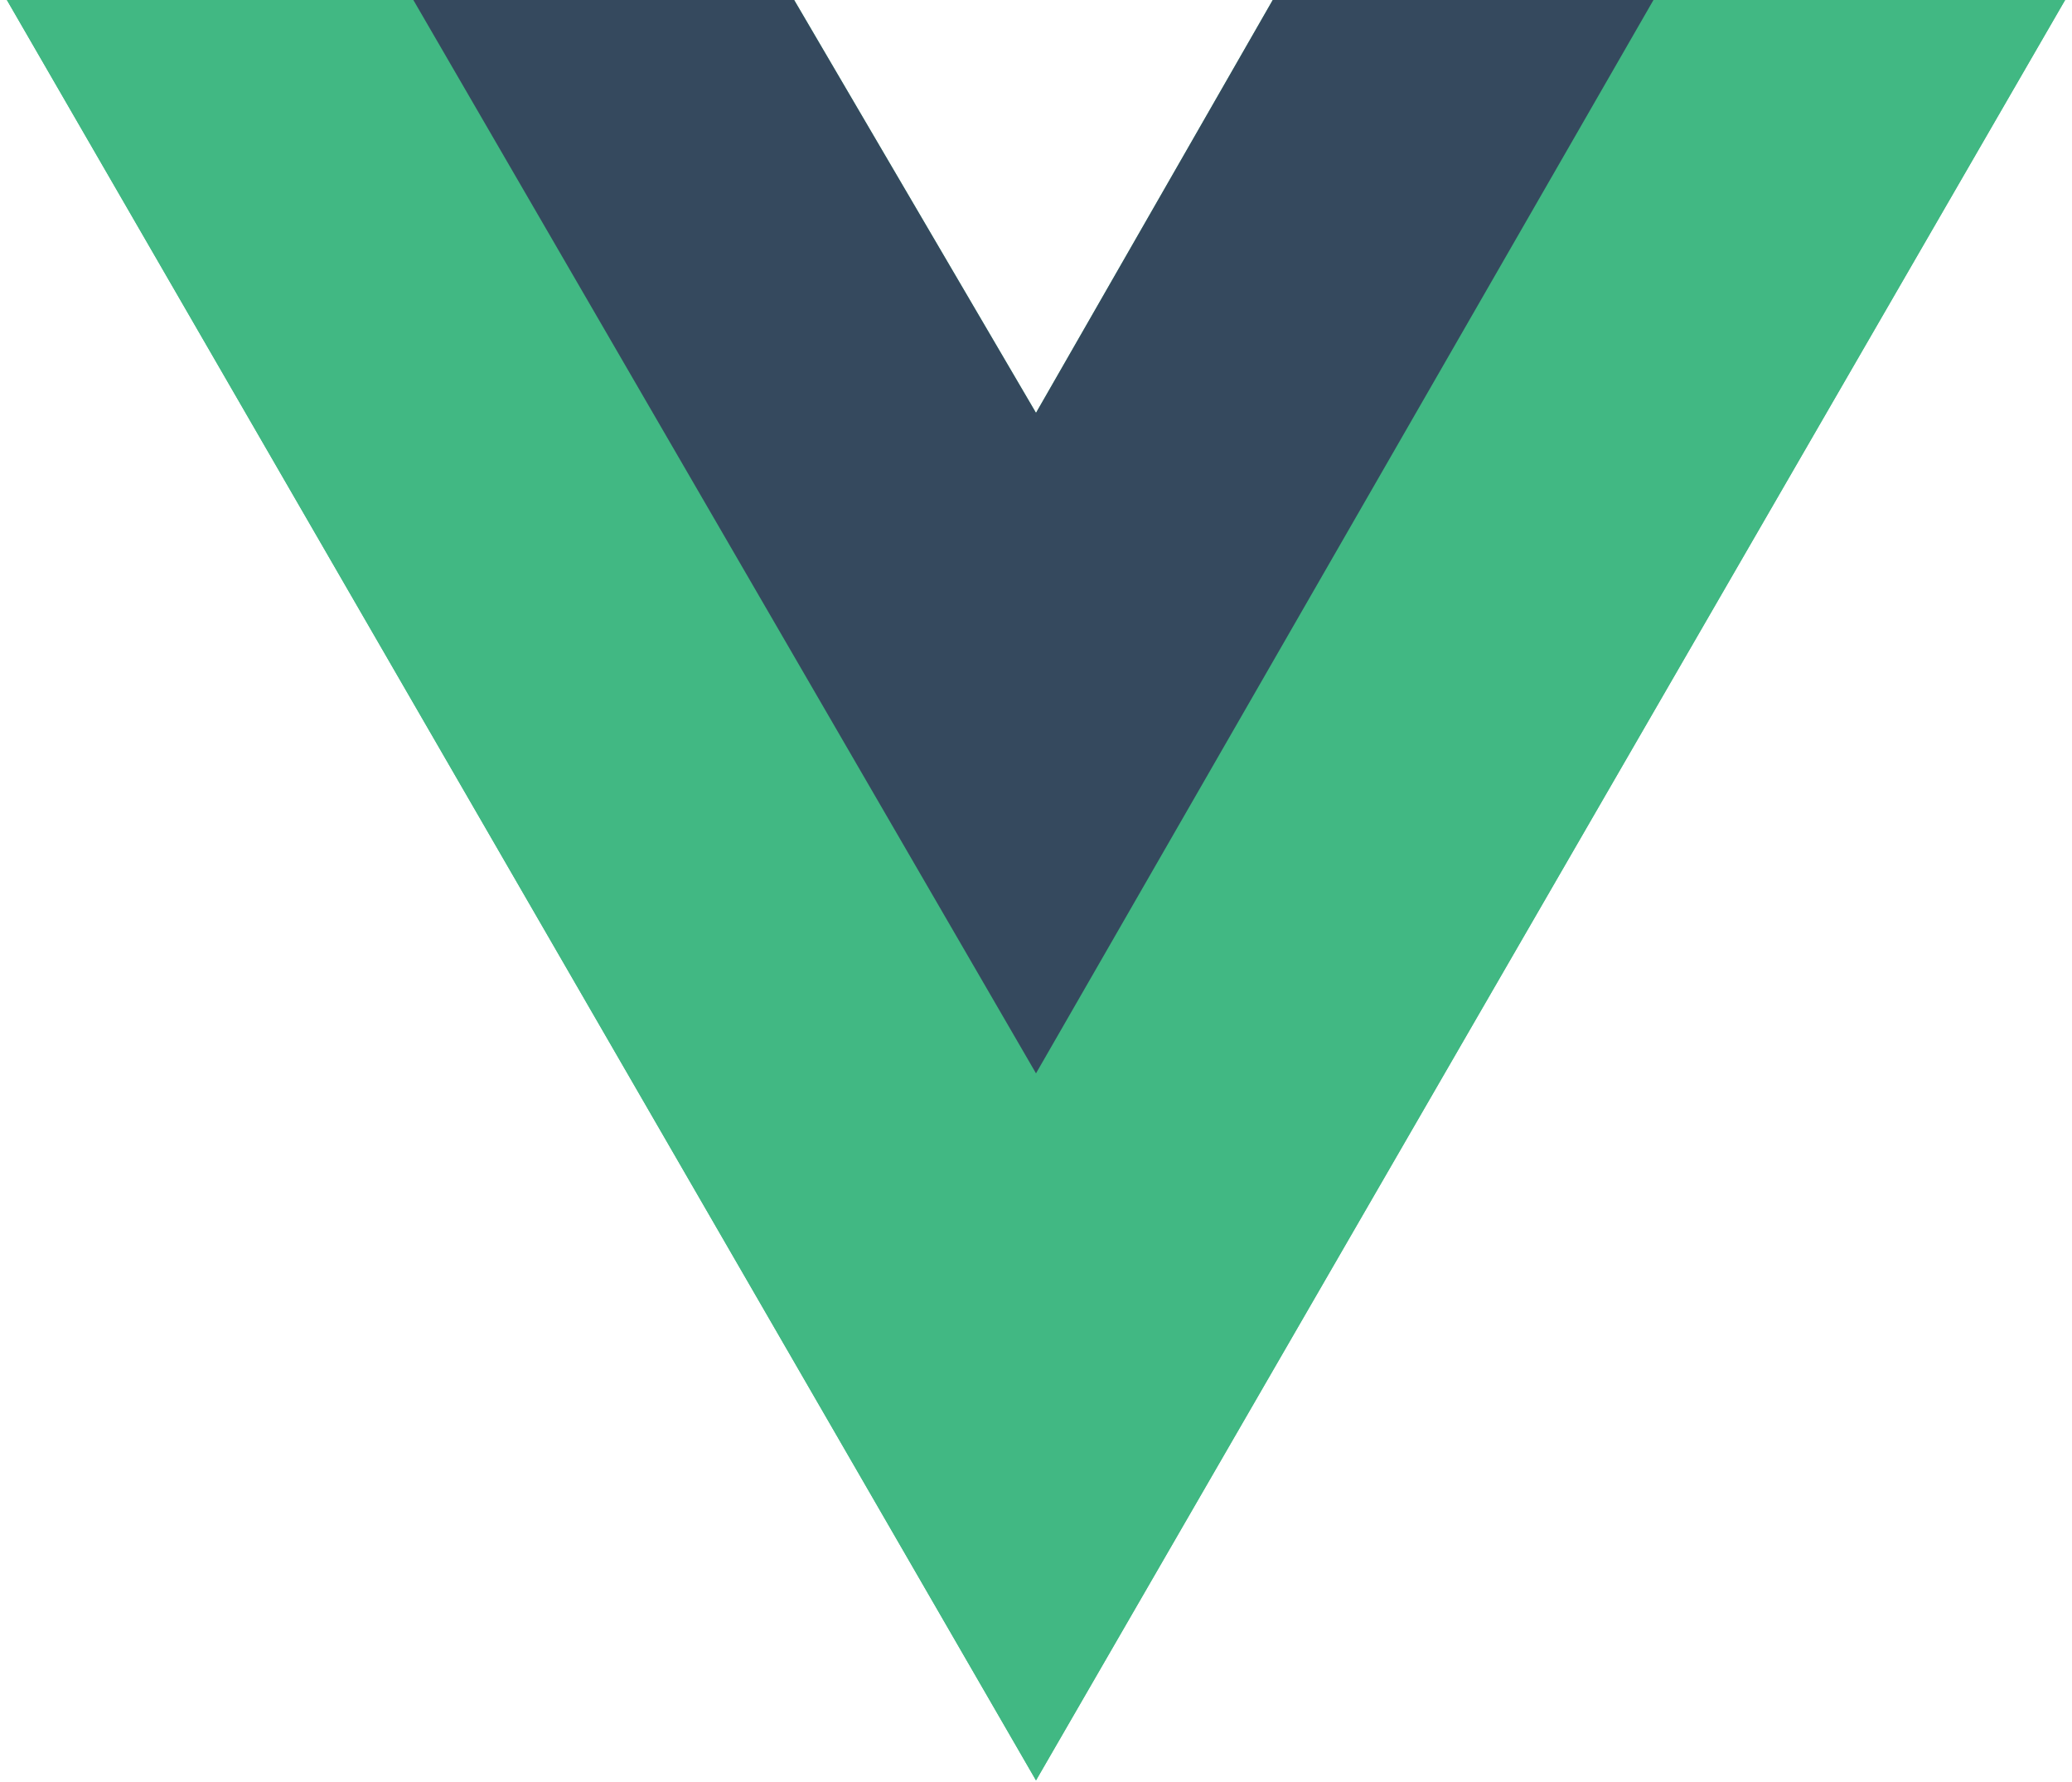 <?xml version="1.0" encoding="UTF-8"?>
<svg xmlns="http://www.w3.org/2000/svg" xmlns:xlink="http://www.w3.org/1999/xlink" width="100px" height="86px" viewBox="0 0 100 86" version="1.1">
<g id="surface1">
<path style=" stroke:none;fill-rule:nonzero;fill:rgb(25.49%,72.157%,51.373%);fill-opacity:1;" d="M 79.801 0 L 99.668 0 L 50 85.922 L 0.332 0 L 38.328 0 L 50 19.926 L 61.426 0 Z M 79.801 0 "/>
<path style=" stroke:none;fill-rule:nonzero;fill:rgb(25.49%,72.157%,51.373%);fill-opacity:1;" d="M 0.332 0 L 50 85.922 L 99.668 0 L 79.801 0 L 50 51.551 L 19.949 0 Z M 0.332 0 "/>
<path style=" stroke:none;fill-rule:nonzero;fill:rgb(20.784%,28.627%,36.863%);fill-opacity:1;" d="M 19.949 0 L 50 51.801 L 79.801 0 L 61.426 0 L 50 19.926 L 38.328 0 Z M 19.949 0 "/>
</g>
</svg>
